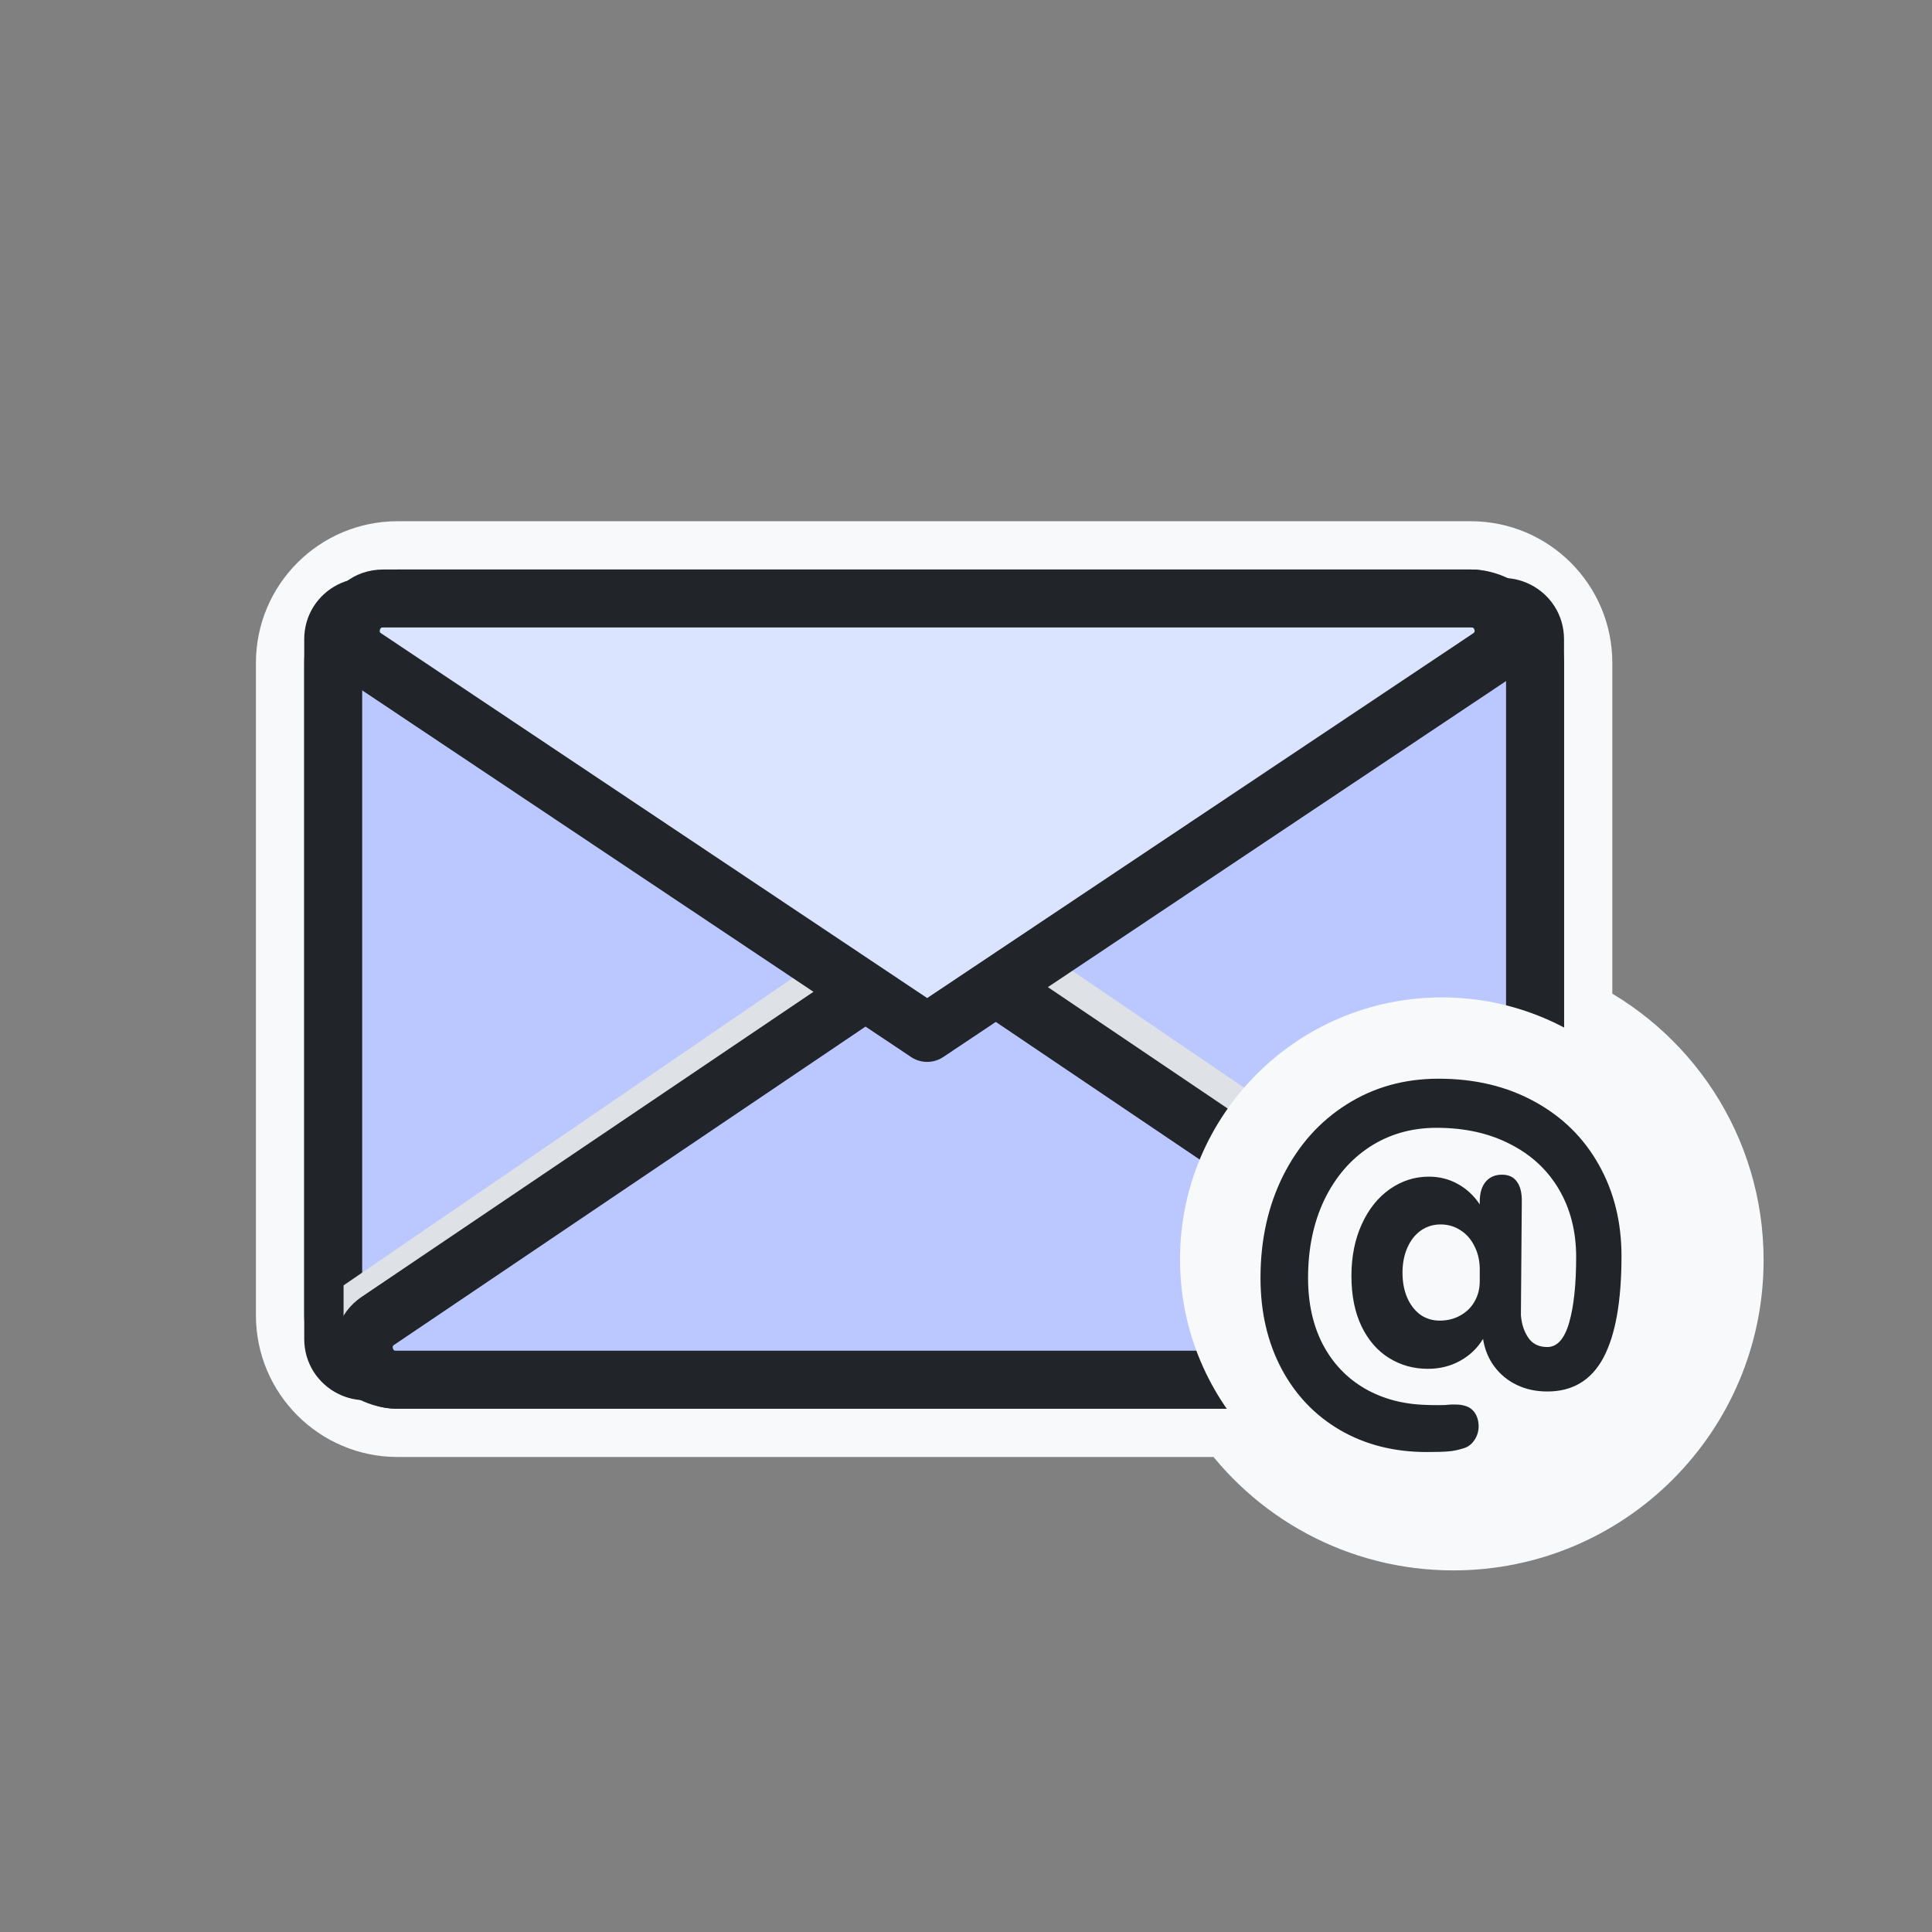 <svg width="60" height="60" viewBox="0 0 60 60" fill="none" xmlns="http://www.w3.org/2000/svg">
<rect x="0" y="0" width="60" height="60" fill="#808080" stroke="none"/>
<mask id="path-1-outside-1_50_1445" maskUnits="userSpaceOnUse" x="7.448" y="15.687" width="48" height="34" fill="black">
<rect fill="white" x="7.448" y="15.687" width="48" height="34"/>
<path fill-rule="evenodd" clip-rule="evenodd" d="M12.348 17.687C10.746 17.687 9.448 18.985 9.448 20.587V40.848C9.448 42.449 10.746 43.748 12.348 43.748H38.433C39.901 45.876 42.355 47.27 45.135 47.27C49.628 47.27 53.27 43.628 53.27 39.135C53.27 35.87 51.347 33.055 48.572 31.759V20.587C48.572 18.985 47.274 17.687 45.672 17.687H12.348ZM46.773 31.165V20.587C46.773 19.979 46.28 19.487 45.672 19.487H12.348C11.741 19.487 11.248 19.979 11.248 20.587V40.848C11.248 41.455 11.741 41.948 12.348 41.948H37.499C37.176 41.071 37 40.124 37 39.135C37 34.642 40.642 31 45.135 31C45.696 31 46.244 31.057 46.773 31.165Z"/>
</mask>
<path fill-rule="evenodd" clip-rule="evenodd" d="M12.348 17.687C10.746 17.687 9.448 18.985 9.448 20.587V40.848C9.448 42.449 10.746 43.748 12.348 43.748H38.433C39.901 45.876 42.355 47.27 45.135 47.27C49.628 47.27 53.27 43.628 53.27 39.135C53.27 35.87 51.347 33.055 48.572 31.759V20.587C48.572 18.985 47.274 17.687 45.672 17.687H12.348ZM46.773 31.165V20.587C46.773 19.979 46.28 19.487 45.672 19.487H12.348C11.741 19.487 11.248 19.979 11.248 20.587V40.848C11.248 41.455 11.741 41.948 12.348 41.948H37.499C37.176 41.071 37 40.124 37 39.135C37 34.642 40.642 31 45.135 31C45.696 31 46.244 31.057 46.773 31.165Z" fill="#F8F9FA"/>
<path d="M38.433 43.748L39.668 42.896C39.388 42.49 38.926 42.248 38.433 42.248V43.748ZM48.572 31.759H47.072C47.072 32.342 47.41 32.872 47.938 33.119L48.572 31.759ZM46.773 31.165L46.472 32.634C46.914 32.724 47.372 32.611 47.721 32.327C48.07 32.042 48.273 31.615 48.273 31.165H46.773ZM37.499 41.948V43.448C37.99 43.448 38.449 43.208 38.73 42.806C39.01 42.403 39.076 41.889 38.907 41.429L37.499 41.948ZM10.948 20.587C10.948 19.814 11.575 19.187 12.348 19.187V16.187C9.918 16.187 7.948 18.157 7.948 20.587H10.948ZM10.948 40.848V20.587H7.948V40.848H10.948ZM12.348 42.248C11.575 42.248 10.948 41.621 10.948 40.848H7.948C7.948 43.278 9.918 45.248 12.348 45.248V42.248ZM38.433 42.248H12.348V45.248H38.433V42.248ZM45.135 45.77C42.869 45.77 40.867 44.635 39.668 42.896L37.198 44.599C38.934 47.116 41.841 48.77 45.135 48.77V45.77ZM51.77 39.135C51.77 42.8 48.8 45.77 45.135 45.77V48.77C50.456 48.77 54.77 44.456 54.77 39.135H51.77ZM47.938 33.119C50.205 34.177 51.77 36.475 51.77 39.135H54.77C54.77 35.266 52.49 31.933 49.207 30.4L47.938 33.119ZM47.072 20.587V31.759H50.072V20.587H47.072ZM45.672 19.187C46.446 19.187 47.072 19.814 47.072 20.587H50.072C50.072 18.157 48.103 16.187 45.672 16.187V19.187ZM12.348 19.187H45.672V16.187H12.348V19.187ZM48.273 31.165V20.587H45.273V31.165H48.273ZM48.273 20.587C48.273 19.151 47.108 17.987 45.672 17.987V20.987C45.452 20.987 45.273 20.808 45.273 20.587H48.273ZM45.672 17.987H12.348V20.987H45.672V17.987ZM12.348 17.987C10.912 17.987 9.748 19.151 9.748 20.587H12.748C12.748 20.808 12.569 20.987 12.348 20.987V17.987ZM9.748 20.587V40.848H12.748V20.587H9.748ZM9.748 40.848C9.748 42.284 10.912 43.448 12.348 43.448V40.448C12.569 40.448 12.748 40.627 12.748 40.848H9.748ZM12.348 43.448H37.499V40.448H12.348V43.448ZM38.907 41.429C38.644 40.716 38.5 39.944 38.5 39.135H35.5C35.5 40.303 35.709 41.426 36.092 42.466L38.907 41.429ZM38.5 39.135C38.5 35.471 41.471 32.5 45.135 32.5V29.5C39.814 29.5 35.5 33.814 35.5 39.135H38.5ZM45.135 32.5C45.595 32.5 46.042 32.546 46.472 32.634L47.073 29.695C46.446 29.567 45.797 29.5 45.135 29.5V32.5Z" fill="#F8F9FA" mask="url(#path-1-outside-1_50_1445)"/>
<rect x="10.348" y="18.587" width="37.325" height="24.261" rx="2" fill="white" stroke="#212529" stroke-width="1.8" stroke-linejoin="round"/>
<path fill-rule="evenodd" clip-rule="evenodd" d="M10.348 19.85C10.348 19.033 11.276 18.561 11.937 19.042L27.976 30.717L11.937 42.393C11.276 42.874 10.348 42.402 10.348 41.584L10.348 19.85Z" fill="#BAC8FF" stroke="#212529" stroke-width="1.8" stroke-linejoin="round"/>
<path fill-rule="evenodd" clip-rule="evenodd" d="M47.672 19.85C47.672 19.033 46.745 18.561 46.084 19.042L30.045 30.717L46.084 42.393C46.745 42.874 47.672 42.402 47.672 41.584V19.85Z" fill="#BAC8FF" stroke="#212529" stroke-width="1.8" stroke-linejoin="round"/>
<g style="mix-blend-mode:multiply">
<path d="M29.111 27.299L10.67 39.918L10.67 41.897L48.331 40.376L29.111 27.299Z" fill="#DEE2E6"/>
</g>
<path fill-rule="evenodd" clip-rule="evenodd" d="M12.297 42.848C11.311 42.848 10.92 41.571 11.738 41.019L29.01 29.357L46.283 41.019C47.1 41.571 46.709 42.848 45.723 42.848H12.297Z" fill="#BAC8FF" stroke="#212529" stroke-width="1.8" stroke-linejoin="round"/>
<path fill-rule="evenodd" clip-rule="evenodd" d="M45.694 18.587C46.683 18.587 47.072 19.869 46.249 20.418L28.794 32.078L11.339 20.418C10.517 19.869 10.906 18.587 11.895 18.587L45.694 18.587Z" fill="#DBE4FF" stroke="#212529" stroke-width="1.8" stroke-linejoin="round"/>
<circle cx="44.781" cy="39.11" r="8.135" fill="#F8F9FA"/>
<path d="M44.677 33.5C45.802 33.5 46.796 33.737 47.657 34.211C48.518 34.681 49.184 35.335 49.653 36.173C50.123 37.007 50.357 37.953 50.357 39.01C50.357 40.409 50.17 41.46 49.797 42.162C49.423 42.863 48.842 43.214 48.054 43.214C47.703 43.214 47.386 43.146 47.103 43.009C46.821 42.873 46.588 42.681 46.406 42.435C46.224 42.189 46.108 41.904 46.057 41.581C45.88 41.872 45.641 42.1 45.34 42.264C45.044 42.428 44.711 42.51 44.342 42.51C43.9 42.51 43.499 42.398 43.139 42.175C42.779 41.952 42.494 41.624 42.284 41.191C42.074 40.753 41.97 40.231 41.97 39.625C41.97 39.024 42.077 38.488 42.291 38.019C42.505 37.55 42.794 37.187 43.159 36.932C43.528 36.672 43.934 36.542 44.376 36.542C44.704 36.542 45.002 36.618 45.271 36.768C45.545 36.918 45.773 37.13 45.955 37.404V37.315C45.955 37.051 46.017 36.846 46.139 36.7C46.263 36.554 46.431 36.481 46.645 36.481C46.855 36.481 47.01 36.554 47.11 36.7C47.215 36.841 47.265 37.046 47.261 37.315L47.233 40.835C47.252 41.109 47.327 41.343 47.459 41.539C47.591 41.736 47.789 41.833 48.054 41.833C48.359 41.833 48.584 41.583 48.73 41.081C48.876 40.576 48.949 39.894 48.949 39.038C48.949 38.245 48.771 37.545 48.416 36.939C48.06 36.333 47.555 35.863 46.898 35.531C46.247 35.194 45.486 35.025 44.615 35.025C43.84 35.025 43.15 35.221 42.544 35.613C41.942 36.005 41.471 36.554 41.129 37.26C40.791 37.967 40.623 38.776 40.623 39.687C40.623 40.475 40.776 41.163 41.081 41.751C41.391 42.339 41.824 42.795 42.38 43.119C42.936 43.442 43.578 43.613 44.307 43.631C44.399 43.636 44.522 43.638 44.677 43.638C44.822 43.638 44.93 43.634 44.998 43.624C45.039 43.62 45.098 43.618 45.176 43.618C45.399 43.618 45.568 43.661 45.681 43.748C45.8 43.839 45.875 43.971 45.907 44.144C45.916 44.208 45.921 44.256 45.921 44.288C45.921 44.443 45.88 44.584 45.798 44.711C45.716 44.839 45.609 44.926 45.476 44.971C45.29 45.03 45.126 45.065 44.984 45.074C44.847 45.087 44.622 45.094 44.307 45.094C43.296 45.094 42.398 44.866 41.614 44.411C40.835 43.955 40.229 43.319 39.796 42.503C39.363 41.683 39.146 40.744 39.146 39.687C39.146 38.507 39.381 37.447 39.85 36.508C40.324 35.565 40.981 34.829 41.819 34.3C42.658 33.767 43.61 33.5 44.677 33.5ZM44.711 41.013C44.948 41.013 45.16 40.961 45.347 40.856C45.538 40.751 45.686 40.608 45.791 40.425C45.9 40.238 45.955 40.026 45.955 39.789V39.393C45.95 39.129 45.893 38.894 45.784 38.689C45.679 38.479 45.536 38.318 45.353 38.204C45.171 38.085 44.966 38.026 44.738 38.026C44.51 38.026 44.305 38.09 44.123 38.217C43.945 38.345 43.806 38.523 43.706 38.75C43.606 38.978 43.556 39.236 43.556 39.523C43.556 39.81 43.603 40.068 43.699 40.295C43.799 40.523 43.936 40.701 44.109 40.829C44.287 40.952 44.487 41.013 44.711 41.013Z" fill="#212529"/>
</svg>
